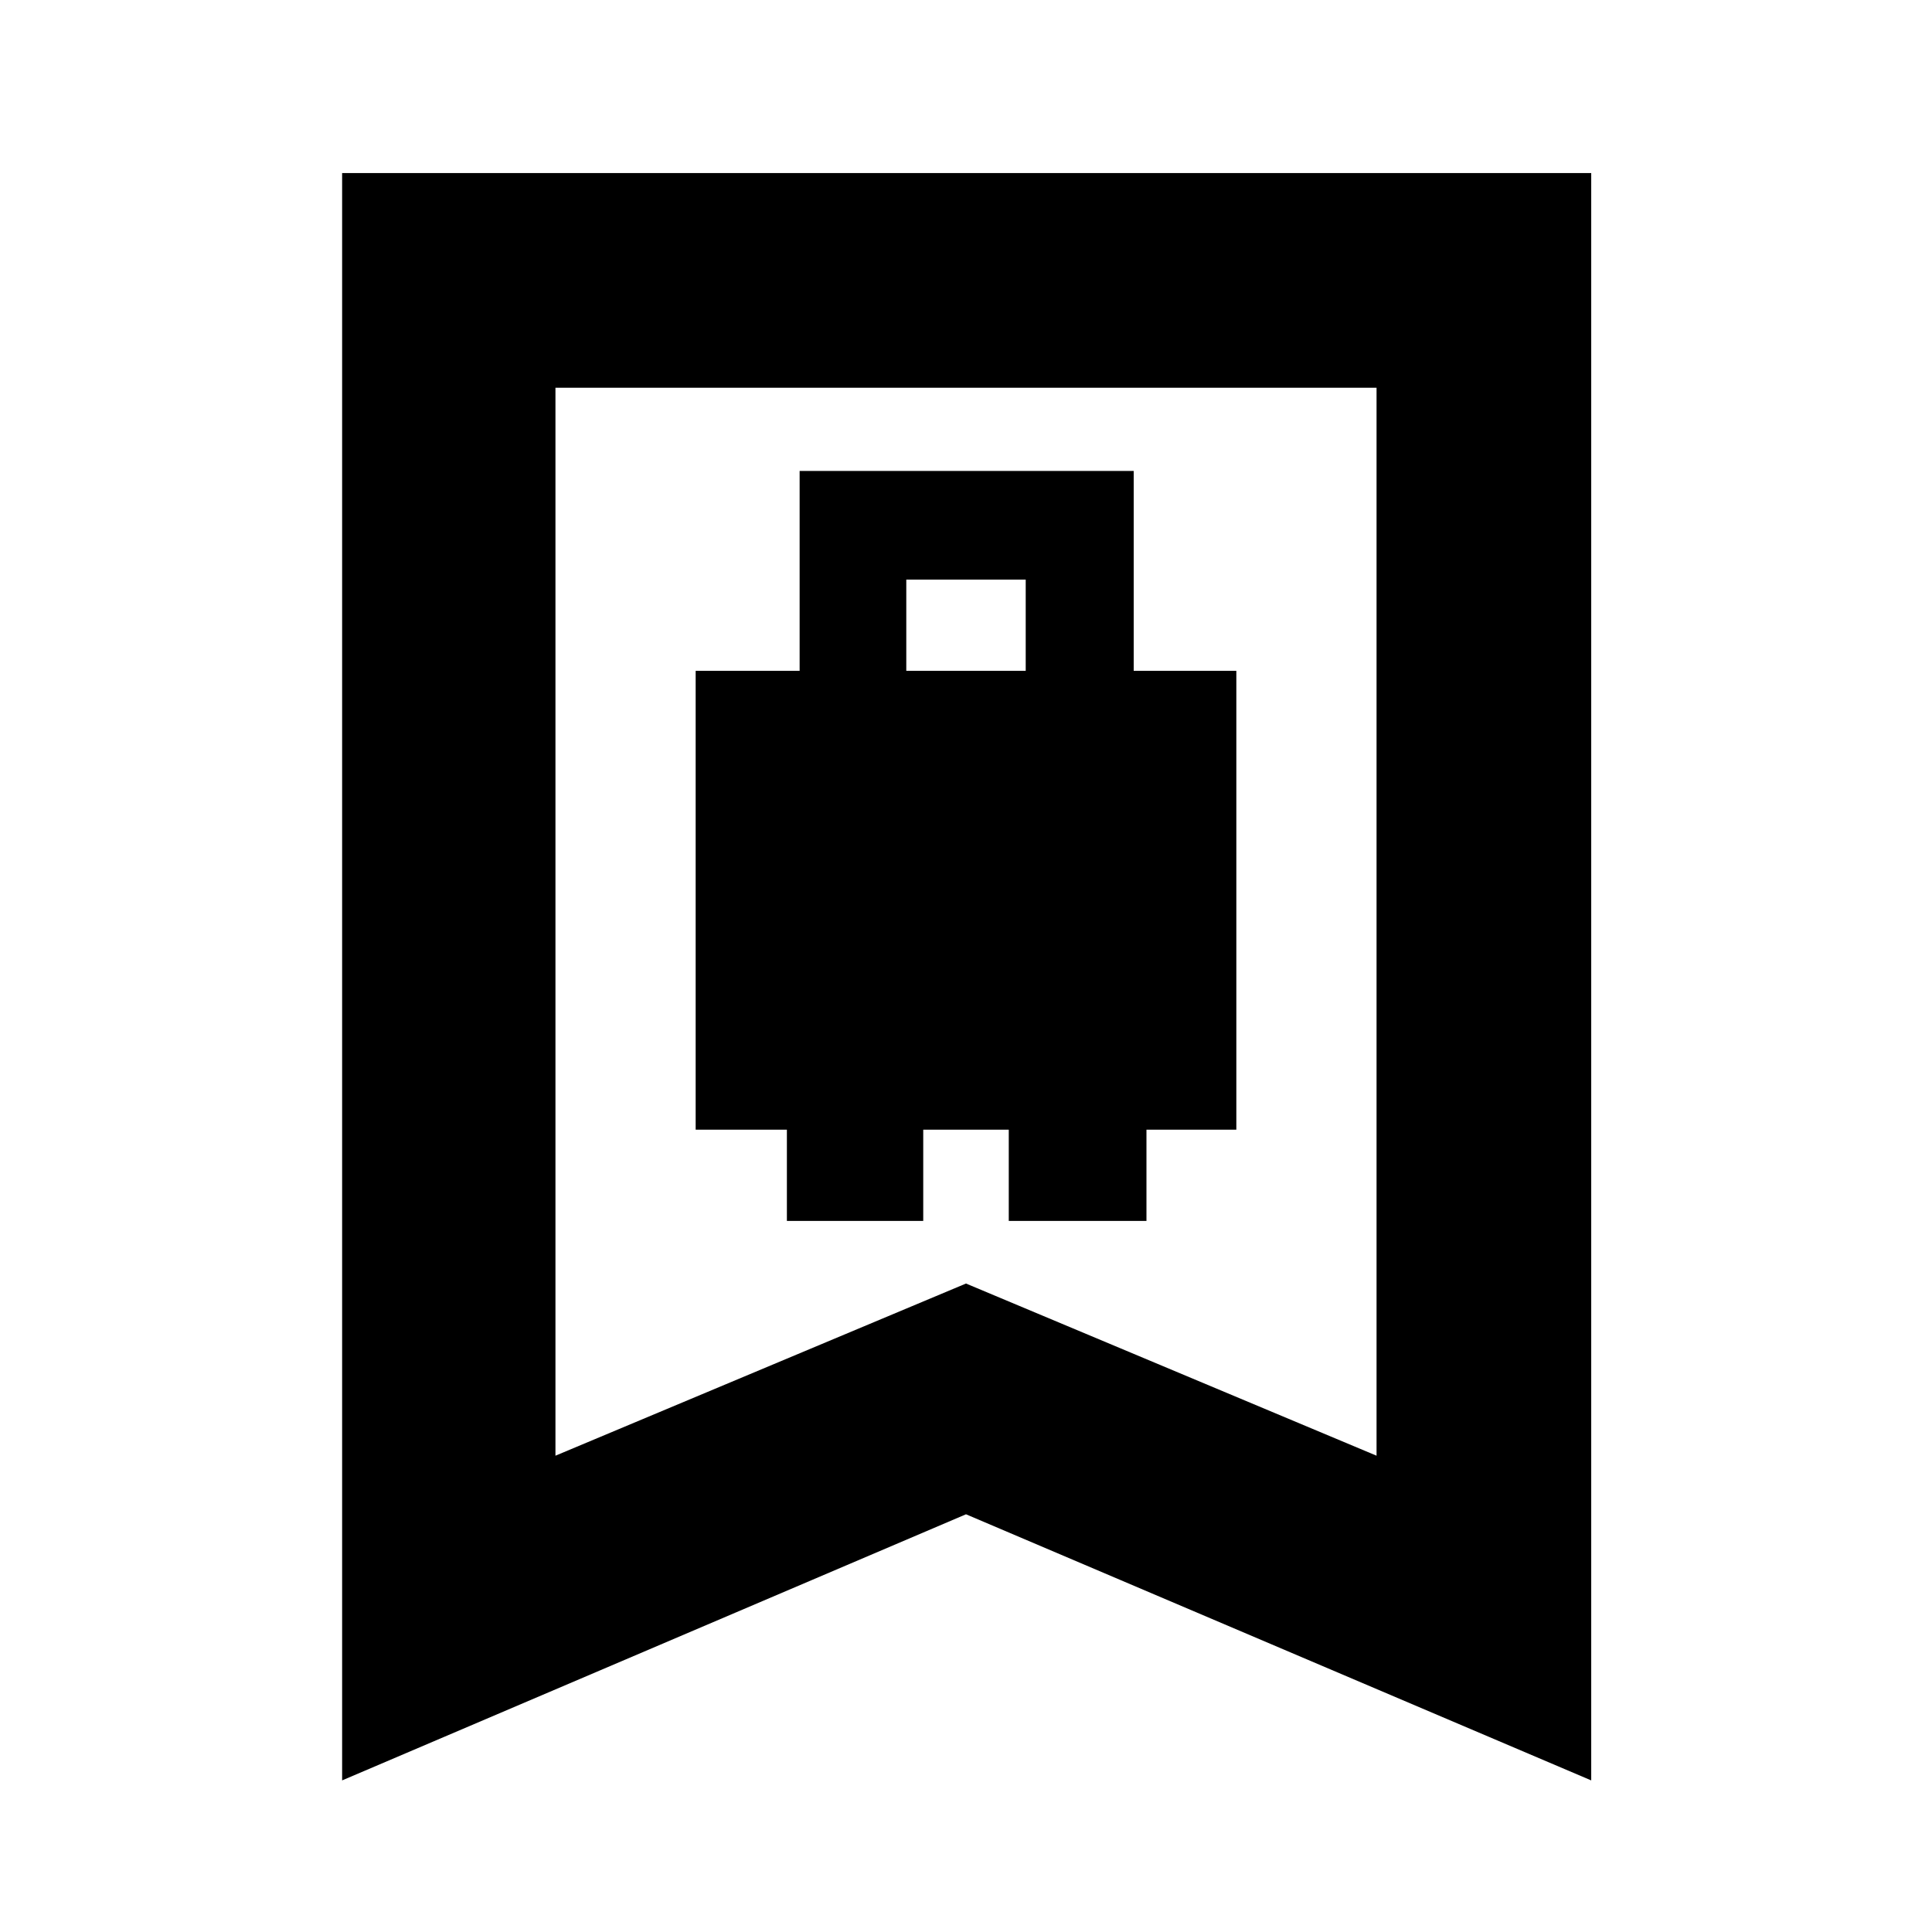 <svg xmlns="http://www.w3.org/2000/svg" height="40" viewBox="0 -960 960 960" width="40"><path d="M345.67-398.67H391v45.34h67.75v-45.34h42.5v45.34h68.42v-45.34h44.66v-228h-51V-726h-166v99.33h-51.66v228Zm104.66-228V-672h59.34v45.33h-59.34ZM170-75.33V-874h620.67v798.67L480-207.56 170-75.33Zm106-161.34 204-85.55 204 85.55v-530.66H276v530.66Zm0-530.66h408-408Z"/></svg>